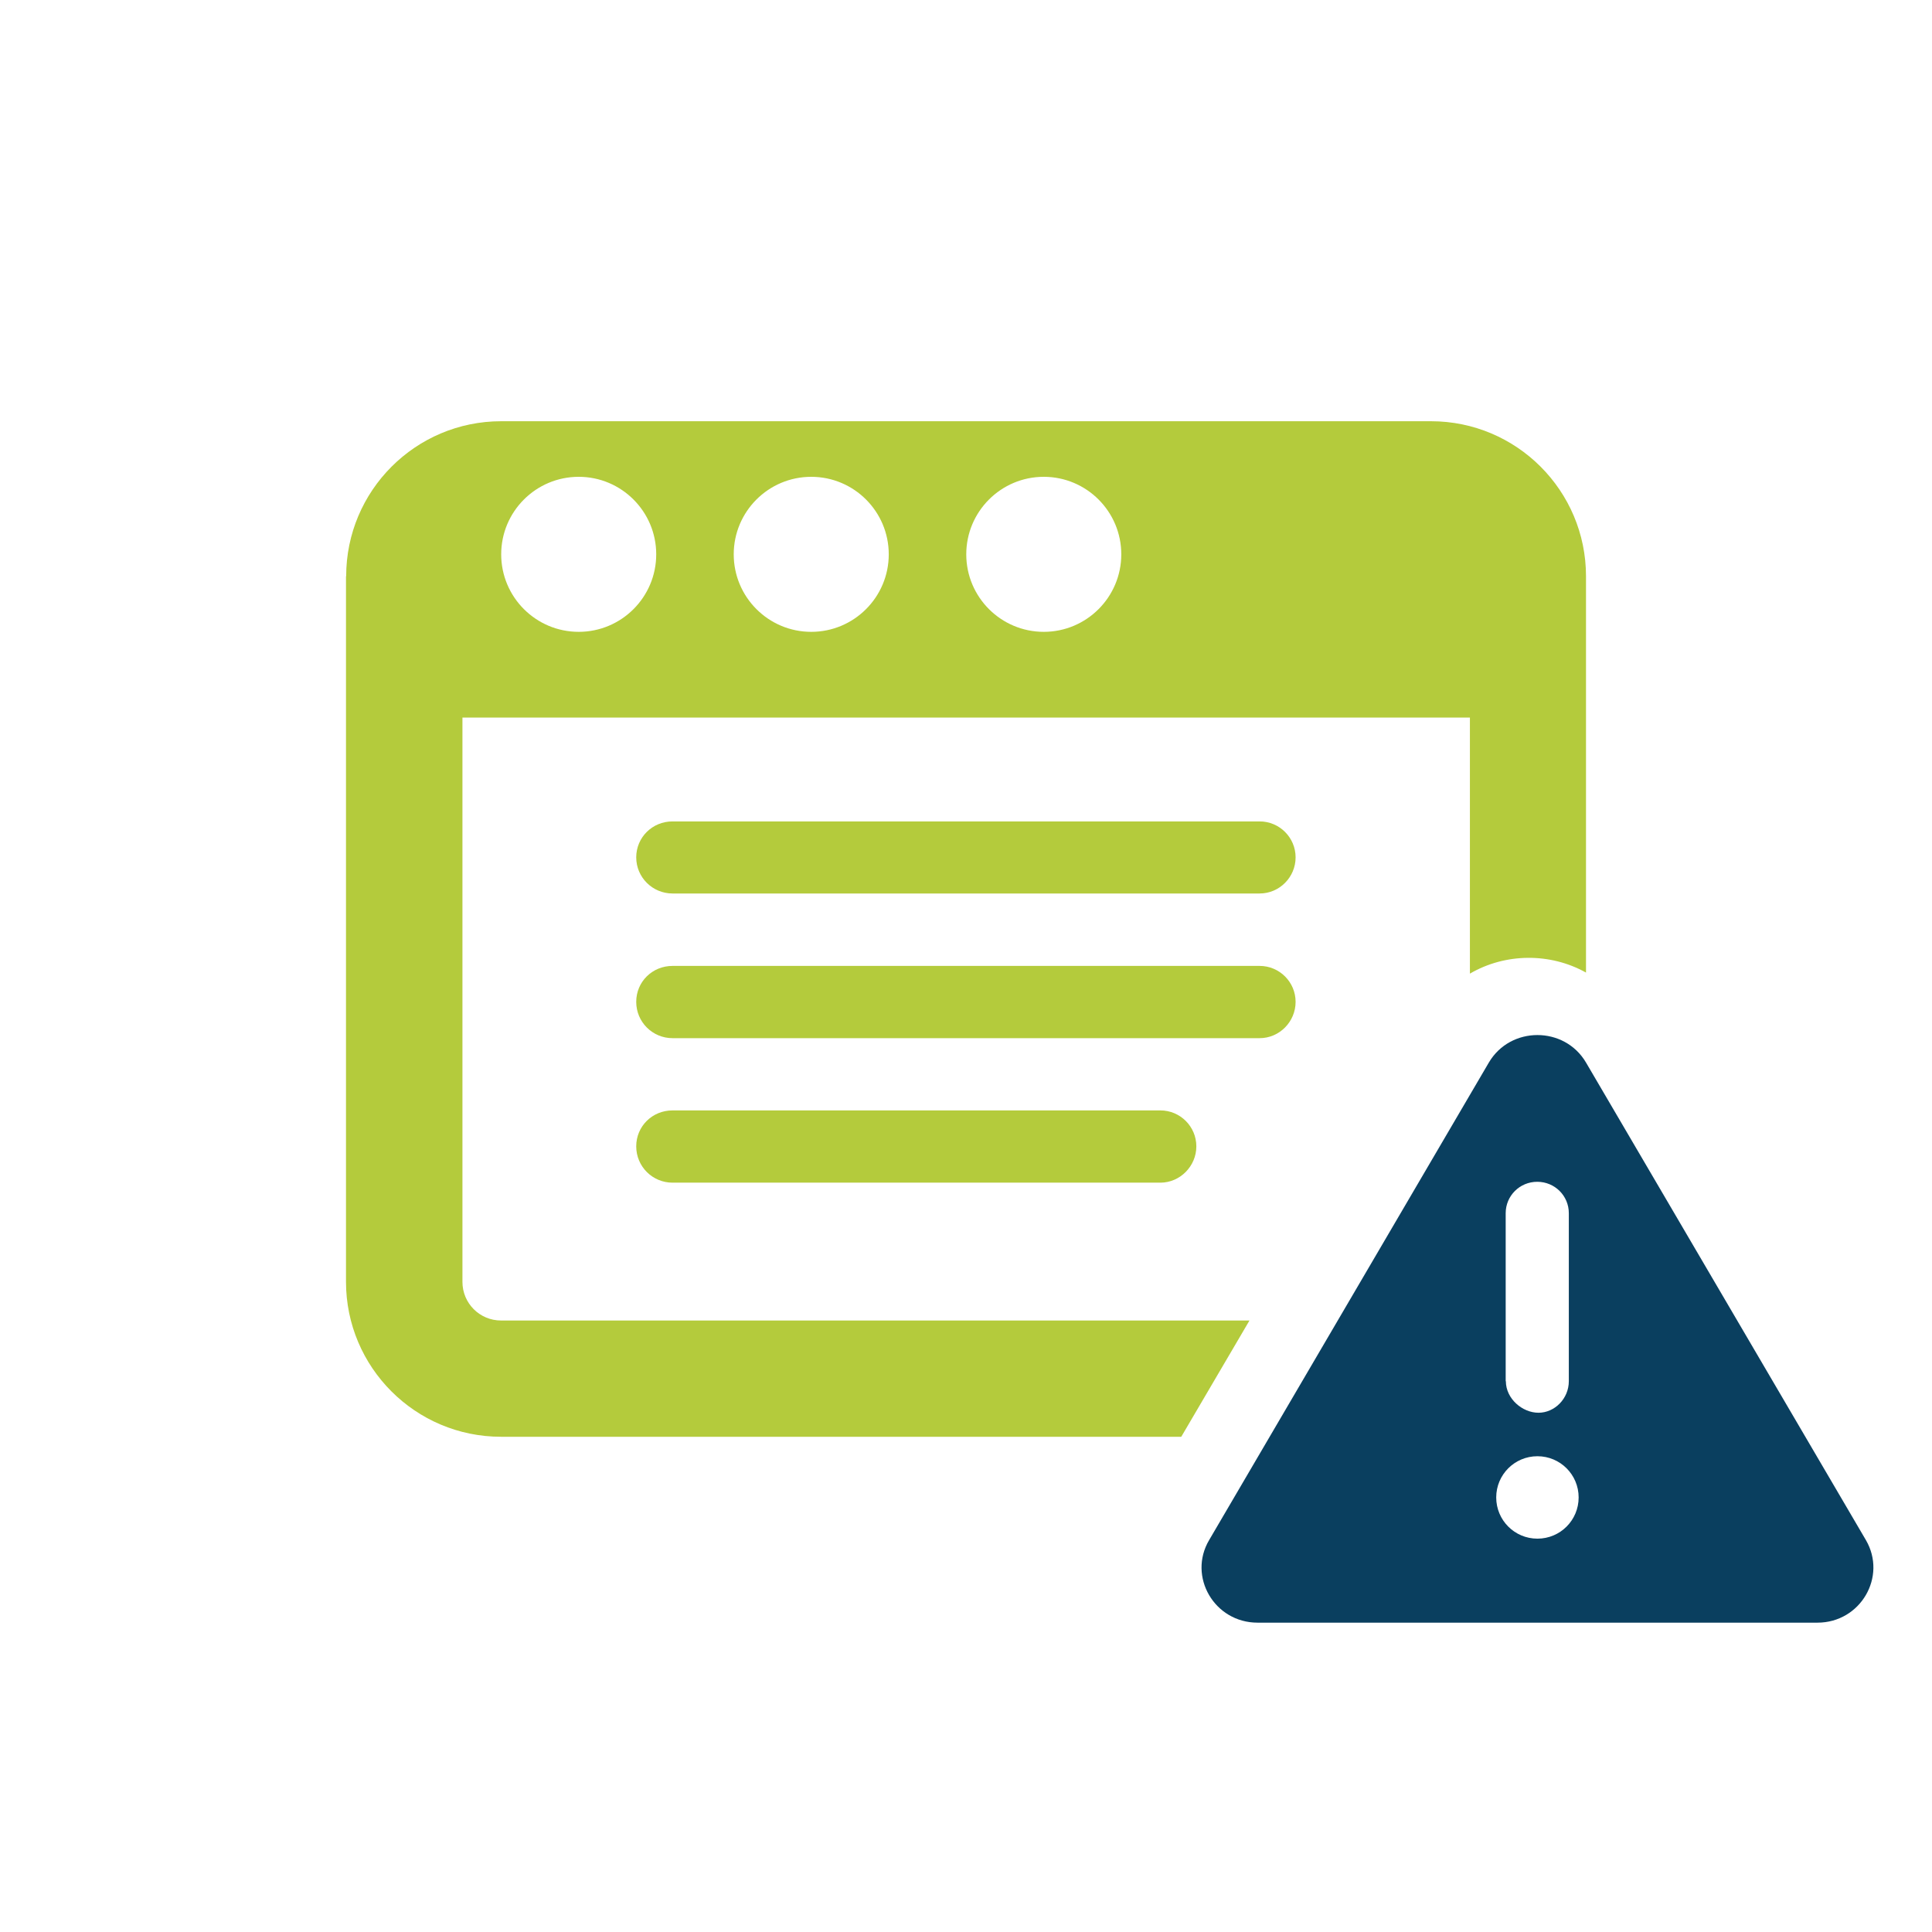 <?xml version="1.0" encoding="UTF-8"?>
<svg xmlns="http://www.w3.org/2000/svg" viewBox="0 0 110.17 110.17">
    <path d="M19.74,32.86c0-4.88,3.96-8.84,8.84-8.84h53.02c4.88,0,8.84,3.96,8.84,8.84v22.6c-2.04-1.14-4.6-1.12-6.62,.06v-14.6H26.37v32.18c0,1.21,.98,2.2,2.2,2.2h42.68l-3.89,6.63H28.57c-4.88,0-8.84-3.96-8.84-8.84V32.86h0Zm13.26,3.17c2.44,0,4.42-1.98,4.42-4.42s-1.98-4.42-4.42-4.42-4.42,1.98-4.42,4.42,1.98,4.42,4.42,4.42h0Zm13.26-8.84c-2.44,0-4.42,1.98-4.42,4.42s1.98,4.42,4.42,4.42,4.42-1.98,4.42-4.42-1.98-4.42-4.42-4.42h0Zm13.26,8.84c2.44,0,4.42-1.98,4.42-4.42s-1.98-4.42-4.42-4.42-4.42,1.98-4.42,4.42,1.98,4.42,4.42,4.42Z" style="fill: #b4cb3c; fill-rule: evenodd;"/>
    <path d="M103.63,92.53h-31.92c-2.46,0-3.99-2.63-2.76-4.71l15.95-27.23c1.23-2.09,4.31-2.09,5.54,0l15.96,27.23c1.22,2.09-.31,4.71-2.76,4.71Zm-13.61-7.14c0-1.3-1.05-2.35-2.35-2.35s-2.35,1.05-2.35,2.35,1.05,2.35,2.35,2.35,2.35-1.05,2.35-2.35Zm-4.15-6.63c0,1,.94,1.8,1.86,1.8s1.73-.8,1.73-1.8v-9.58c0-.99-.8-1.79-1.8-1.79s-1.8,.8-1.8,1.79v9.58Z" style="fill: #0a3f5f;"/>
    <path d="M38.35,63.32h27.82c1.13,0,2.05,.92,2.05,2.05s-.93,2.07-2.05,2.07h-27.82c-1.14,0-2.07-.92-2.07-2.07s.92-2.05,2.07-2.05h0Zm0-16.48h33.48c1.13,0,2.05,.92,2.05,2.05s-.92,2.06-2.05,2.06H38.35c-1.14,0-2.07-.92-2.07-2.06s.92-2.05,2.07-2.05h0Zm0,8.24h33.48c1.13,0,2.05,.92,2.05,2.05s-.92,2.07-2.05,2.07H38.35c-1.14,0-2.07-.92-2.07-2.07s.92-2.05,2.07-2.05Z" style="fill: #b4cb3c; fill-rule: evenodd;"/>
</svg>